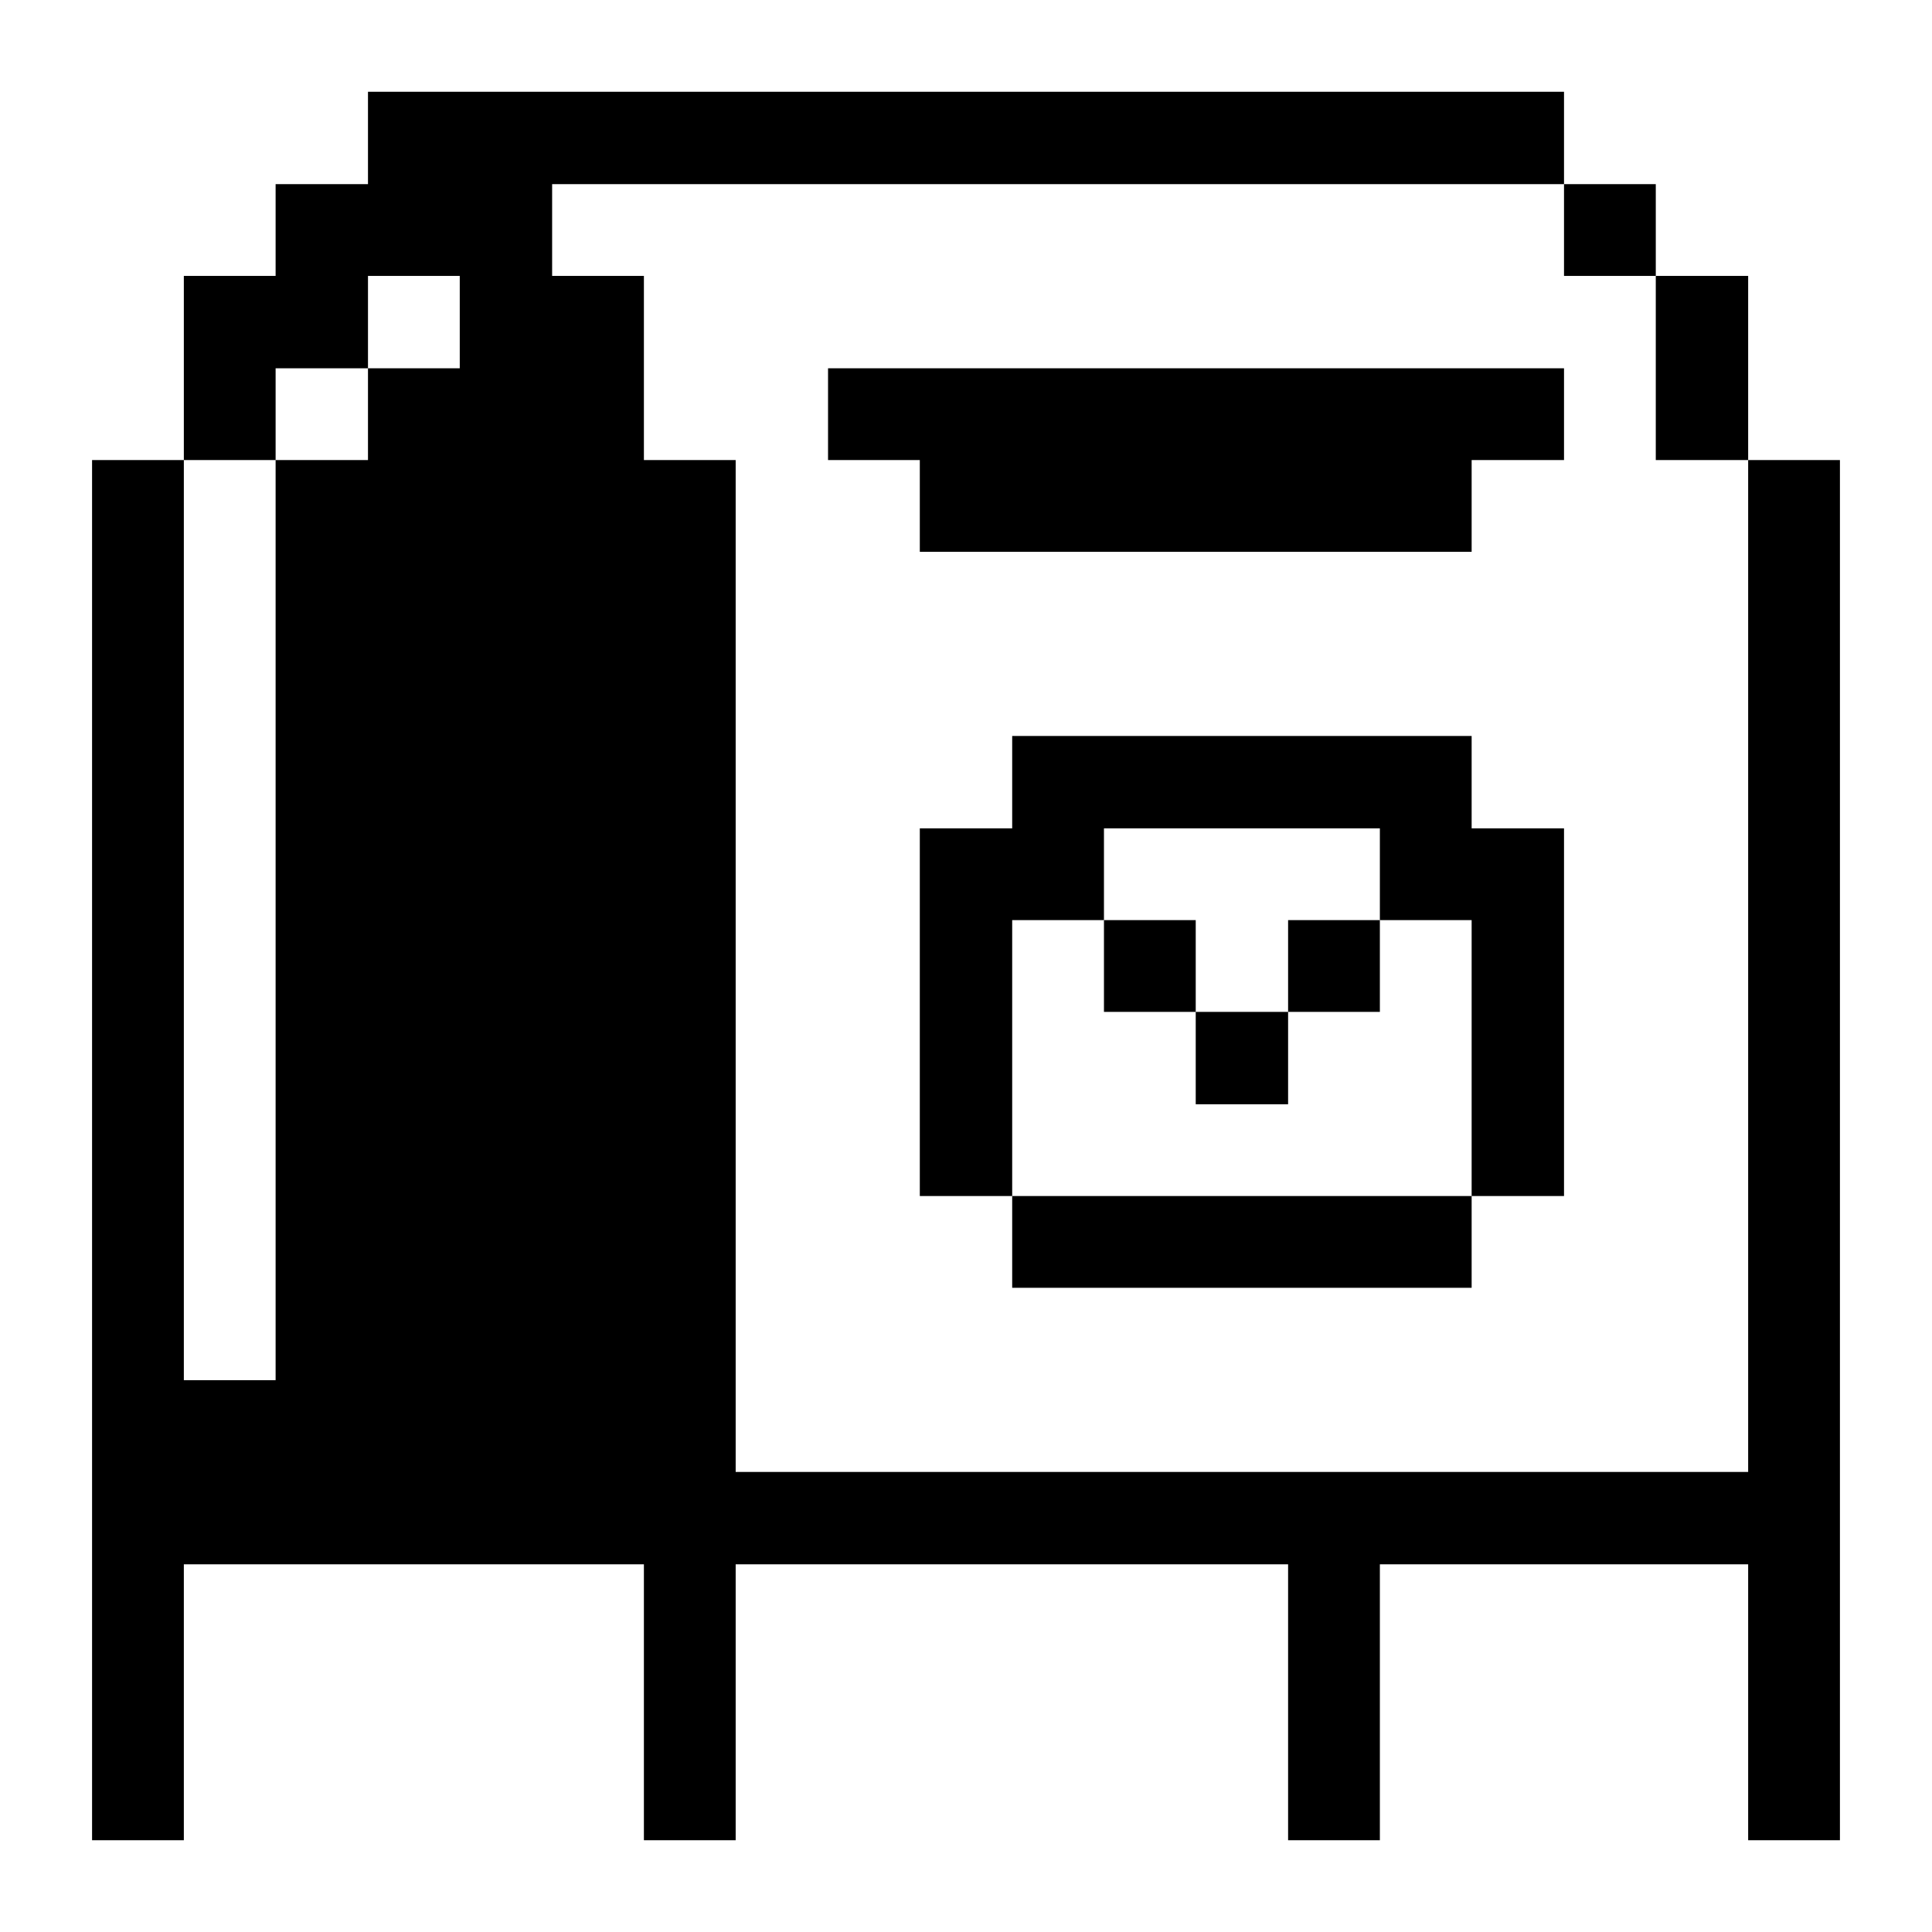 <svg xmlns="http://www.w3.org/2000/svg" viewBox="0 0 32 32"><desc>Email Mailbox Streamline Icon: https://streamlinehq.com</desc><g fill="currentColor"><path d="M3.045 25.91h7.62v4.57h1.52v-4.57h9.15v4.57h1.52v-4.57h6.1v4.57h1.52V7.62h-1.52v16.76h-16.77V7.62h-1.52V4.57h-1.52V3.05h16.76V1.52H6.095v1.53h-1.53v1.52h-1.52v3.05h1.52V6.1h1.53V4.57h1.52V6.1h-1.52v1.52h-1.53v15.24h-1.52V7.62h-1.52v22.86h1.52z"/><path d="M27.425 4.57h1.53v3.05h-1.53Zm-1.52-1.52h1.52v1.52h-1.52Zm-1.53 9.14h-7.61v1.53h-1.53v6.09h1.53v-4.57h1.52v-1.52h4.57v1.52h1.52v4.57h1.53v-6.09h-1.53zm-9.14-3.05h9.14V7.62h1.53V6.1h-12.19v1.52h1.52zm1.53 10.67h7.61v1.52h-7.61Z"/><path d="M21.335 15.24h1.52v1.52h-1.52Zm-1.53 1.52h1.53v1.53h-1.53Zm-1.52-1.52h1.52v1.52h-1.52Z"/></g></svg>